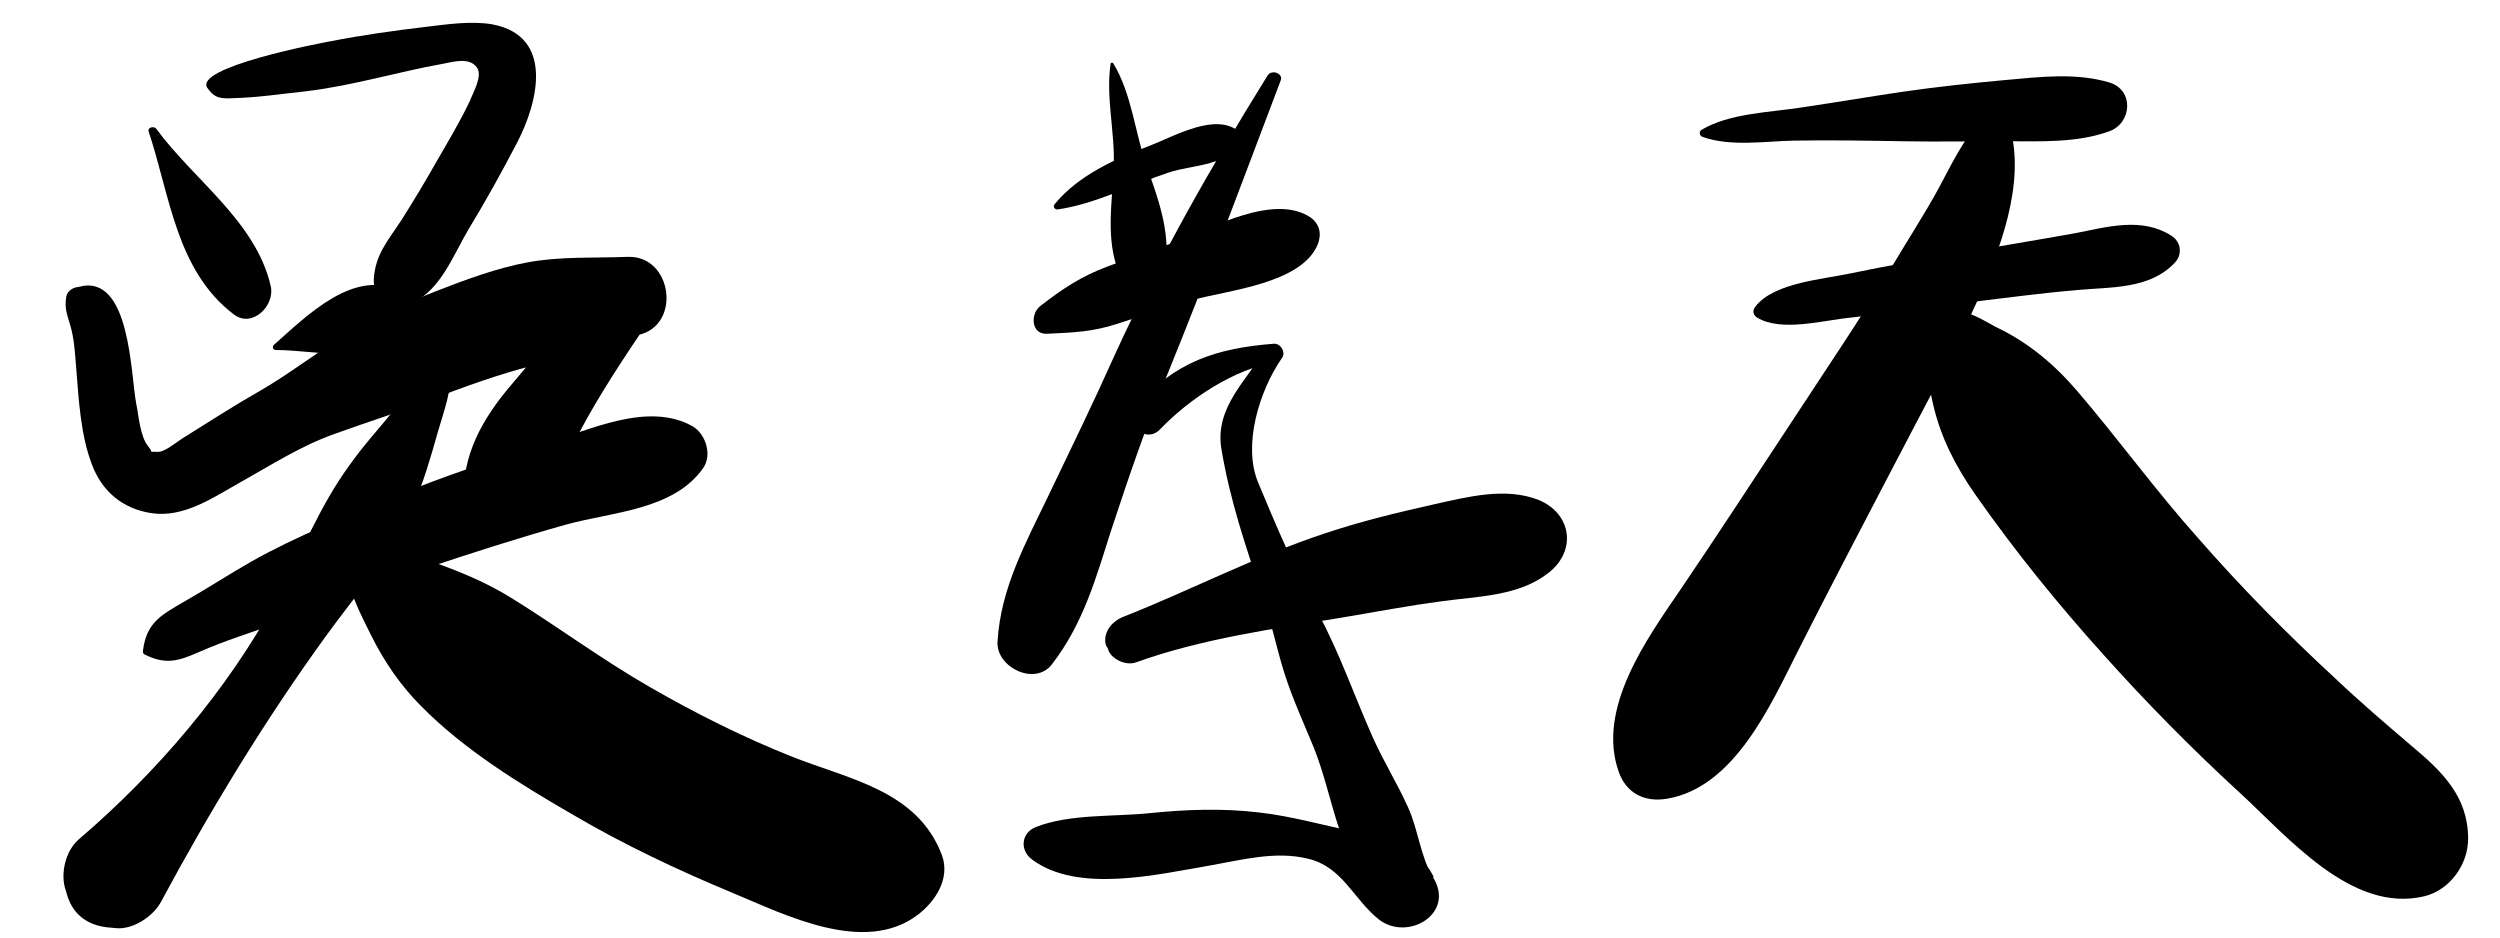 <?xml version="1.0" encoding="utf-8"?>
<!-- Generator: Adobe Illustrator 22.0.0, SVG Export Plug-In . SVG Version: 6.00 Build 0)  -->
<svg version="1.1" id="Layer_1" xmlns="http://www.w3.org/2000/svg" xmlns:xlink="http://www.w3.org/1999/xlink" x="0px" y="0px"
	 viewBox="0 0 400 150" style="enable-background:new 0 0 400 150;" xml:space="preserve">
<g>
	<g>
		<path d="M23.8,21.1c3.4,10.2,4.4,22.2,13.6,29.2c3,2.3,6.7-1.5,5.9-4.6C40.9,35.4,31,28.8,25,20.6C24.6,20.1,23.5,20.4,23.8,21.1
			L23.8,21.1z"/>
	</g>
</g>
<g>
	<g>
		<path d="M33.2,14.1c1.2,1.7,2.2,1.7,4.3,1.6c3.8-0.1,7.7-0.7,11.5-1.1c7.5-0.9,14.6-3.1,21.9-4.4c1.6-0.3,4.2-1.1,5.4,0.6
			c1,1.3-0.7,4.2-1.1,5.3c-1.6,3.4-3.6,6.7-5.5,10c-1.7,3-3.5,6-5.4,9c-2.2,3.4-4.3,5.6-4.5,9.7c-0.1,3.4,3.6,5,6.3,3.6
			c4.4-2.1,6.4-7.5,8.8-11.6c2.8-4.6,5.4-9.3,7.9-14.1c3.3-6.4,5.9-16.9-4-18.8c-3.4-0.6-7.3,0-10.7,0.4C63.1,4.9,58,5.6,52.9,6.6
			C51.2,6.9,30.8,10.8,33.2,14.1L33.2,14.1z"/>
	</g>
</g>
<g>
	<g>
		<path d="M44.1,56c7,0,16.8,2.9,21.7-3.7c1.3-1.7,0.3-4.5-1.4-5.5c-7.5-4.3-15.5,3.9-20.6,8.4C43.5,55.5,43.7,56,44.1,56L44.1,56z"
			/>
	</g>
</g>
<g>
	<g>
		<path d="M10.6,47.5c-0.3,1.8,0.1,2.7,0.6,4.4c0.7,2.3,0.8,4.7,1,7.1c0.4,5,0.7,10.6,2.5,15.3c1.6,4.3,4.9,7.1,9.5,7.8
			c5.2,0.8,9.9-2.5,14.2-4.9c5-2.8,9.8-5.9,15.2-7.8c5.2-1.9,10.5-3.5,15.7-5.6c5.2-2,10.5-3.9,15.9-5.3c5.7-1.6,11-3.9,16.8-5
			c-2.7-2-5.4-4.1-8.1-6.1c0,0.5,0,1,0.1,1.5c0.5-1.2,1-2.4,1.5-3.6c-4.7,5.4-9.2,11-13.8,16.4c-4.5,5.3-7.8,11.1-7.5,18.2
			c0.1,2.9,2.9,4.2,5.4,3.1c6.2-2.8,10-8.1,13.2-14c3.3-6.2,7-11.7,10.9-17.5c-1,0.8-2.1,1.6-3.1,2.4c0.5-0.1,1-0.2,1.5-0.3
			c7-1.5,5.5-12.8-1.7-12.5c-5.3,0.2-10.9-0.1-16.1,0.9c-4.8,0.9-9.7,2.7-14.3,4.5c-5.1,2-10,4.1-14.6,7c-4.6,2.8-8.8,6.1-13.4,8.8
			c-4.4,2.5-8.6,5.2-12.9,7.9c-1.1,0.7-2.8,2.2-4,2.1c-1.5-0.1-0.4,0.3-1.4-0.9c-1.3-1.6-1.5-4.9-1.9-6.8c-0.9-4.5-0.9-21-9.2-18.7
			C11.5,46,10.7,46.7,10.6,47.5L10.6,47.5z"/>
	</g>
</g>
<g>
	<g>
		<path d="M23.1,104.7c3.4,1.7,5.4,1.1,8.8-0.4c4.1-1.8,8.3-3.1,12.5-4.6c7.7-2.8,15.2-5.9,22.9-8.5c7.8-2.6,15.5-5.1,23.4-7.3
			c7.3-2,17.1-2.3,21.8-9c1.5-2.1,0.4-5.5-1.7-6.7c-7.1-4-16.5,0.6-23.6,2.8c-8.1,2.5-16.2,5.2-24,8.4c-7.7,3.2-15.6,6.3-22.9,10.4
			c-3.7,2.1-7.2,4.4-10.9,6.5c-3.6,2.1-5.9,3.3-6.5,7.6C22.8,104.3,22.9,104.6,23.1,104.7L23.1,104.7z"/>
	</g>
</g>
<g>
	<g>
		<path d="M70.6,57.6c-3.1,1.9-5,4.9-7.3,7.7c-2.5,3.1-5.2,6-7.5,9.3C51,81.2,48.1,88.8,44.2,96c-7.9,14.5-19.1,27.6-31.6,38.3
			c-2.1,1.8-3,5.5-2.1,8.1c0.1,0.3,0.2,0.7,0.3,1c1,3.1,3.4,4.7,6.6,5c0.4,0,0.8,0.1,1.1,0.1c2.7,0.3,5.9-1.8,7.2-4.1
			c7.9-14.7,16.7-29.2,26.5-42.7c4.9-6.8,10.6-13.1,13.9-20.8c1.7-3.8,2.8-7.7,3.9-11.6c1-3.5,2.4-7,2.1-10.7
			C72.1,57.7,71.3,57.1,70.6,57.6L70.6,57.6z"/>
	</g>
</g>
<g>
	<g>
		<path d="M55.6,90.2c-0.3,3.8,2.2,8.2,3.8,11.5c2.1,4.2,4.7,8,8,11.3c6.8,6.9,15.7,12.4,24,17.2c8.3,4.9,17,9,25.9,12.7
			c8.4,3.5,21,9.9,29.5,3.5c2.8-2.1,5.3-5.8,3.9-9.6c-3.9-10.3-14.8-12.1-23.9-15.7c-7.8-3.1-15.4-6.9-22.7-11.1
			c-7.7-4.4-14.8-9.7-22.4-14.4c-3.9-2.4-8.2-4.2-12.5-5.7c-3.3-1.2-7.3-3.1-10.8-2.8C56.9,87.4,55.7,88.5,55.6,90.2L55.6,90.2z"/>
	</g>
</g>
<g>
	<g>
		<path d="M167.6,53.4c4.2-0.2,7.2-0.3,11.2-1.6c4-1.3,8-2.7,12-3.8c5.8-1.6,17.3-2.6,20-8.8c0.7-1.7,0.4-3.3-1.1-4.4
			c-5.8-3.9-15.7,1.6-21.4,3.8c-3.6,1.4-7.3,2.6-11,4c-4.3,1.6-7.3,3.6-10.9,6.4C164.8,50.3,165,53.6,167.6,53.4L167.6,53.4z"/>
	</g>
</g>
<g>
	<g>
		<path d="M169.3,33.5c6.1-0.9,11.9-4,17.7-5.9c3.9-1.3,9.9-1,11.7-5.3c0.1-0.3,0-0.9-0.3-1.1c-3.7-3.4-10.5,0.6-14.4,2.1
			c-5.5,2.1-11.4,4.7-15.2,9.3C168.4,33,168.7,33.6,169.3,33.5L169.3,33.5z"/>
	</g>
</g>
<g>
	<g>
		<path d="M177.7,10.2c-0.8,5.3,0.7,10.9,0.5,16.3c-0.2,5.8-1.4,11.8,0.9,17.3c1.3,3,6.4,4,7.2,0c1.2-6-0.8-11.5-2.8-17.1
			c-1.9-5.4-2.4-11.7-5.4-16.6C178,10,177.7,10,177.7,10.2L177.7,10.2z"/>
	</g>
</g>
<g>
	<g>
		<path d="M202.8,12.1c-9,14.5-17.3,29.1-24.4,44.6c-3.4,7.6-7,15-10.6,22.5c-3.7,7.7-7.7,14.9-8.2,23.5c-0.2,4.1,6,7.1,8.7,3.6
			c5.1-6.6,7.1-14,9.6-21.8c2.7-8.2,5.5-16.4,8.8-24.4c6.4-15.7,12.2-31.4,18.2-47.2C205.4,11.8,203.5,11,202.8,12.1L202.8,12.1z"/>
	</g>
</g>
<g>
	<g>
		<path d="M185.6,68.7c4.7-4.9,11.9-9.7,18.7-10.8c-0.6-0.8-1.2-1.5-1.7-2.3c-3.1,5.3-8.2,9.5-7.2,16.1c1.4,8.4,3.9,15.7,6.6,23.7
			c1.4,4,2.2,8.2,3.5,12.3c1.3,4.1,3.1,8,4.7,11.9c1.6,4,2.5,8.1,3.8,12.2c1.4,4.3,4.5,8.5,5.3,12.8c3.4-1.4,6.7-2.8,10.1-4.3
			c-2.8-5.4-6.9-6.1-12.4-7.2c-5.2-1-10.2-2.5-15.5-3.1c-5.9-0.7-11.6-0.5-17.5,0.1c-5.8,0.6-12.8,0.1-18.2,2.2
			c-2.4,0.9-2.7,3.7-0.7,5.2c7.3,5.5,20.1,2.4,28.4,1c5.1-0.9,10.6-2.4,15.8-1.1c5.5,1.3,7.2,6.4,11.3,9.7c4.6,3.6,12.3-0.9,8.7-6.7
			c-2-3.2-2.4-7.7-4-11.2c-1.7-3.8-3.9-7.3-5.6-11.1c-3-6.7-5.3-13.5-8.8-20c-3.6-6.7-6.7-13.9-9.6-20.9c-2.5-6,0.2-14.7,3.8-19.9
			c0.7-0.9-0.2-2.4-1.3-2.3c-9.1,0.7-15.9,2.9-22,10C179.6,67.5,183.2,71.2,185.6,68.7L185.6,68.7z"/>
	</g>
</g>
<g>
	<g>
		<path d="M177.3,103.9c0,0.1,0.1,0.2,0.1,0.3c0.7,1.4,2.8,2.3,4.3,1.8c10.5-3.8,22.1-5.4,33.1-7.2c5.3-0.9,10.6-1.9,15.9-2.6
			c5.7-0.8,12.3-0.8,17-4.5c4.6-3.5,3.8-9.5-1.5-11.7c-5.3-2.1-11.4-0.5-16.8,0.7c-5.8,1.3-11.6,2.7-17.3,4.6
			c-11.2,3.7-21.5,9.1-32.4,13.4c-1.8,0.7-3.4,2.6-2.7,4.7C177.2,103.5,177.2,103.7,177.3,103.9L177.3,103.9z"/>
	</g>
</g>
<g>
	<g>
		<path d="M272.4,21.9c4.5,1.6,9.9,0.7,14.6,0.6c5.8-0.1,11.6,0,17.4,0.1c5.5,0.1,11,0,16.5,0c5.5,0,11.4,0.3,16.6-1.6
			c3.6-1.3,4-6.6,0-7.8c-5.3-1.6-11.1-0.9-16.6-0.4c-5.5,0.5-11.1,1.1-16.6,1.9c-5.4,0.8-10.7,1.7-16.1,2.5
			c-5.1,0.8-11.5,0.9-16,3.6C271.8,21.1,271.9,21.7,272.4,21.9L272.4,21.9z"/>
	</g>
</g>
<g>
	<g>
		<path d="M281.1,50.8c4,2.4,10.7,0.4,15.2,0c6.2-0.7,12.4-1.7,18.5-2.4c5.9-0.7,11.7-1.5,17.6-2c5.4-0.5,11.6-0.1,15.6-4.4
			c1.2-1.3,1-3.3-0.6-4.3c-4.7-3-10.2-1.4-15.3-0.4c-6.1,1.1-12.3,2.1-18.4,3.2c-5.8,1-11.7,2-17.4,3.2c-4.6,1-12.4,1.5-15.4,5.3
			C280.4,49.6,280.4,50.3,281.1,50.8L281.1,50.8z"/>
	</g>
</g>
<g>
	<g>
		<path d="M317.1,19.1c-3.1,3.4-4.7,6.9-6.9,11c-2.3,4.2-4.9,8.2-7.4,12.4c-5.2,8.6-10.9,17-16.4,25.4c-5.8,8.8-11.6,17.7-17.5,26.4
			c-5.4,7.9-13.5,19.1-9.9,29.2c1.2,3.4,4.1,4.9,7.7,4.3c10.8-1.8,16.6-15,21-23.7c4.9-9.7,10-19.4,15-29
			c4.6-8.9,9.5-17.7,13.6-26.8c3.7-8.3,7.8-18.9,5.3-27.9C320.9,18.4,318.4,17.6,317.1,19.1L317.1,19.1z"/>
	</g>
</g>
<g>
	<g>
		<path d="M310,51.1c-2.5,3.6-1.7,9.4-0.7,13.6c1.2,5.3,3.7,10.1,6.8,14.5c6.3,9,13.2,17.5,20.5,25.6c6.8,7.6,14,14.9,21.5,21.8
			c7.9,7.2,18.1,19.6,29.8,16.8c4.1-1,7-5.1,7-9.2c0-6.8-4.2-10.8-9.1-14.9c-4.1-3.5-8.2-7-12.1-10.7c-7.7-7.1-15.1-14.6-22-22.5
			c-6.8-7.6-12.8-15.9-19.4-23.6c-3.7-4.3-7.9-7.8-13-10.2C316.9,51,312.2,47.9,310,51.1L310,51.1z"/>
	</g>
</g>
</svg>
